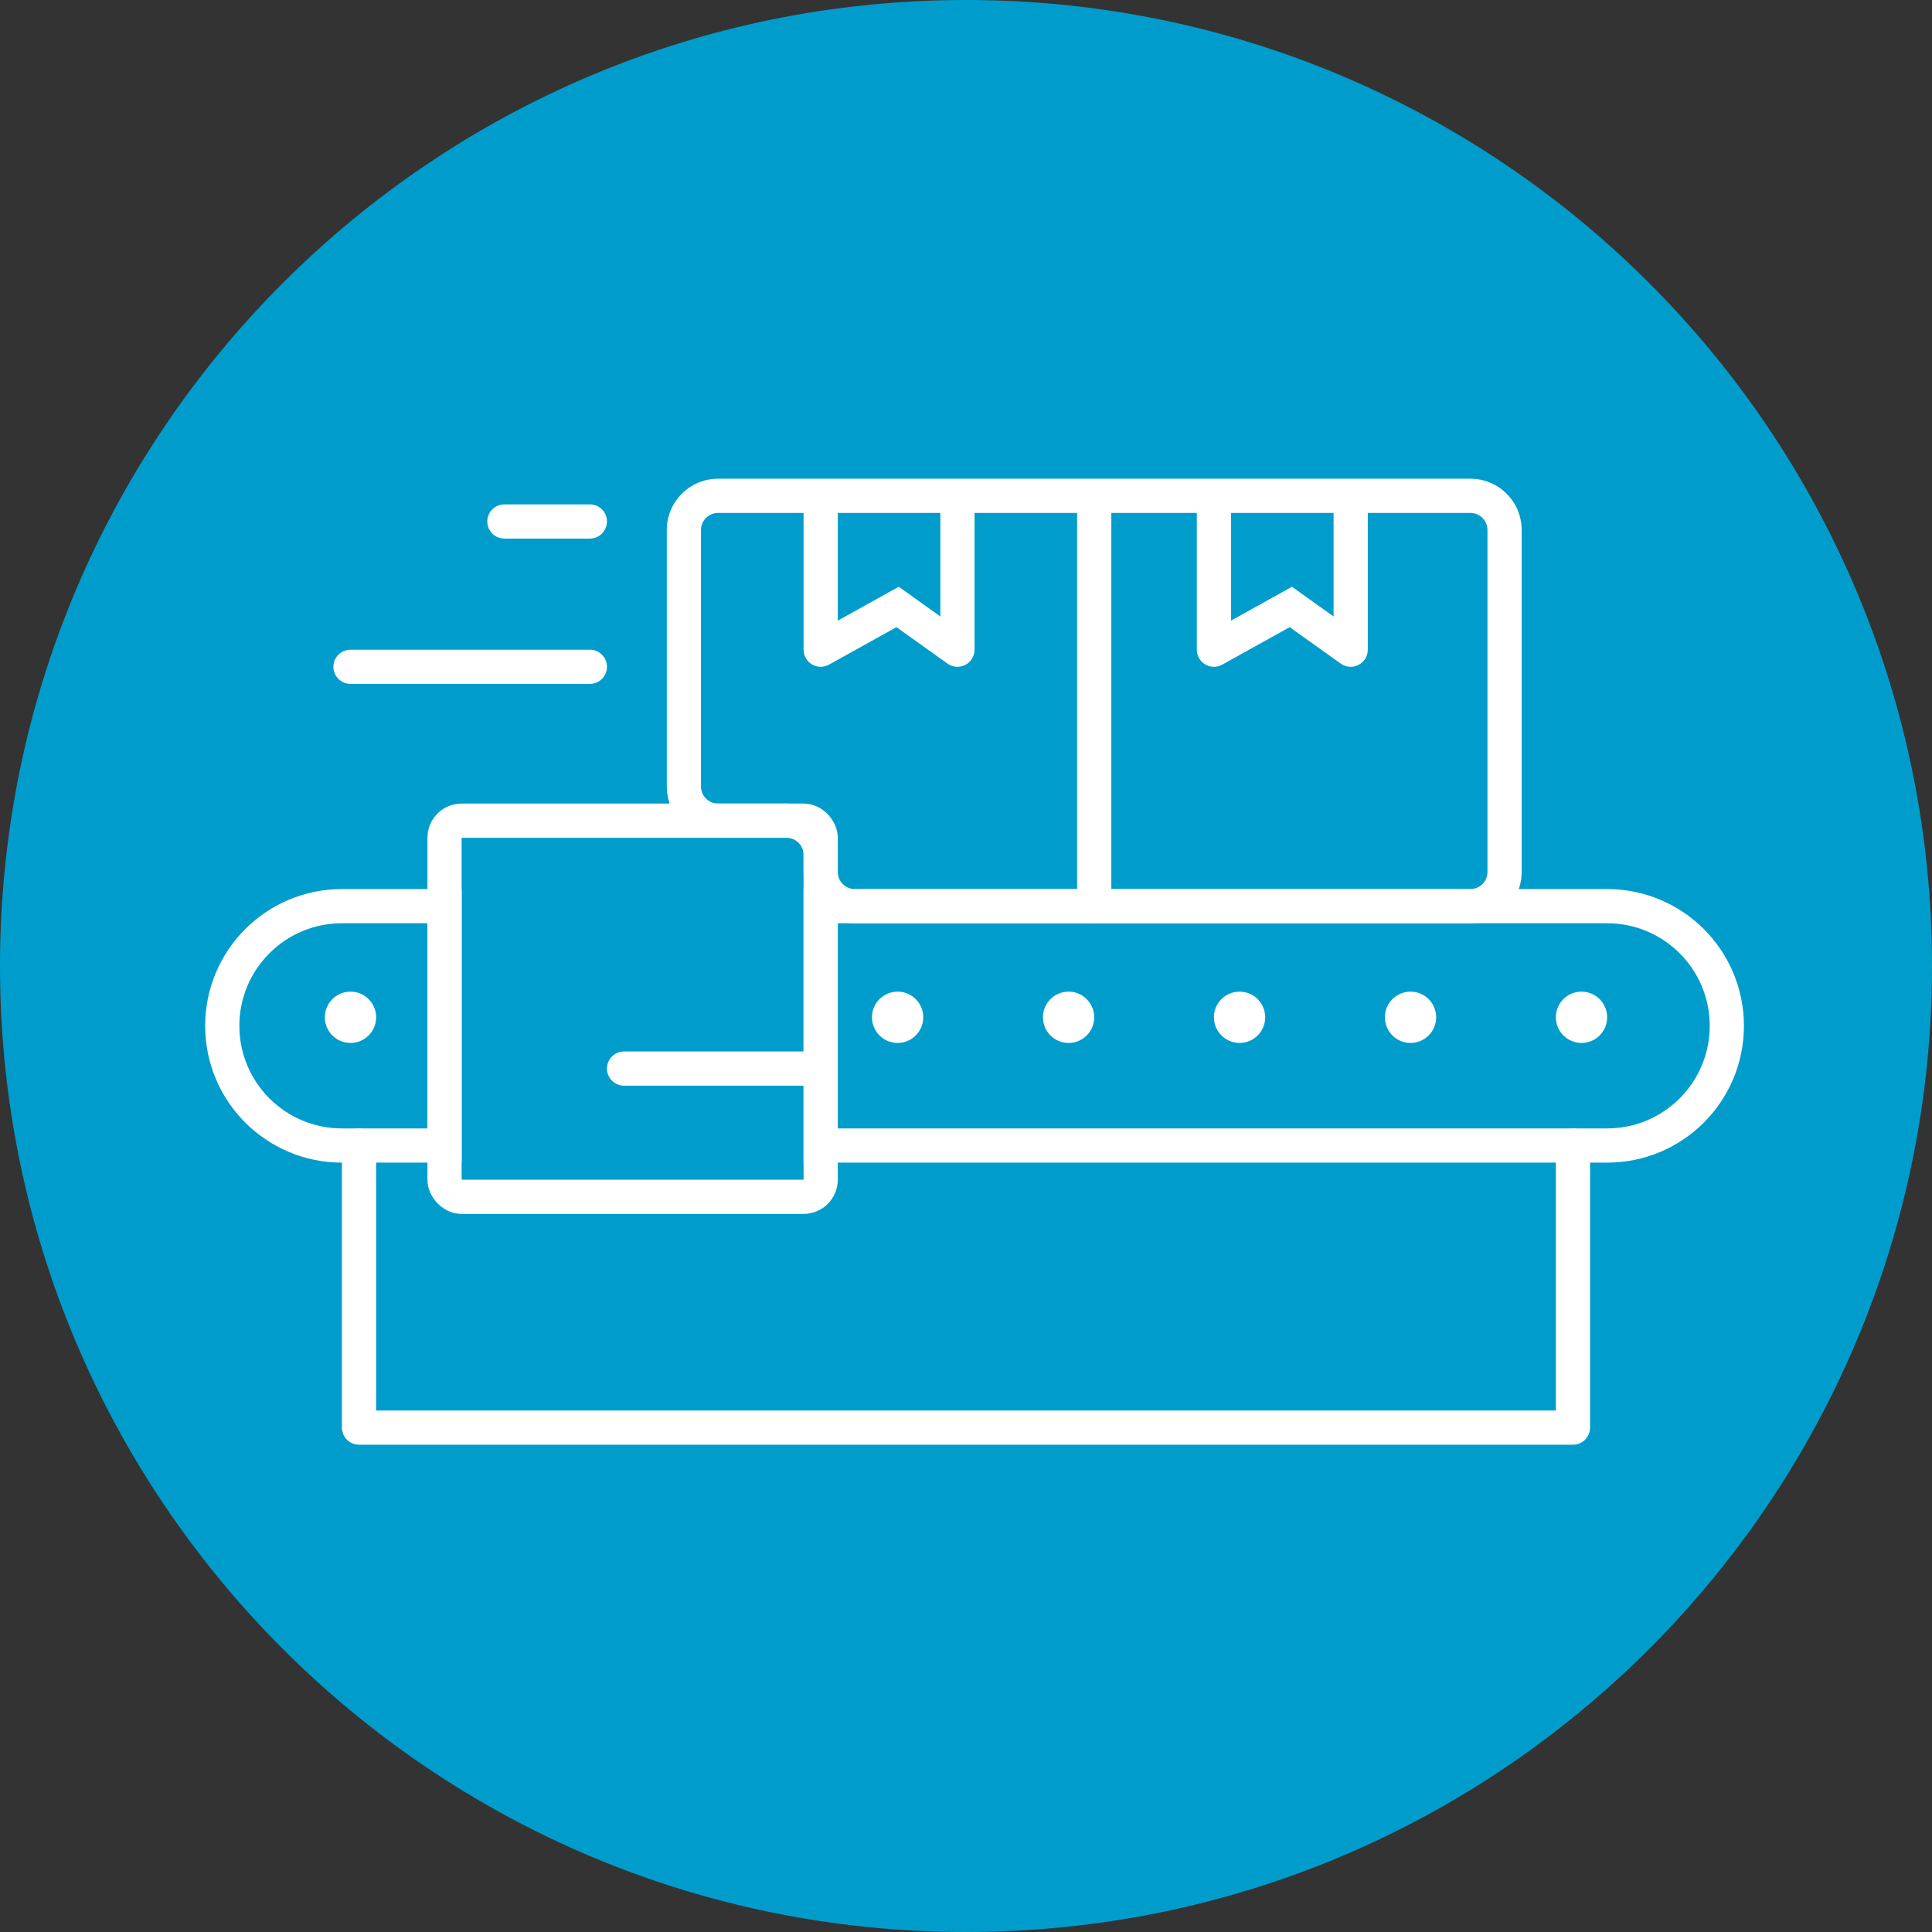 <?xml version="1.0" encoding="UTF-8"?> <svg xmlns="http://www.w3.org/2000/svg" width="113" height="113" viewBox="0 0 113 113" fill="none"><rect x="0" y="0" width="113" height="113" fill="#333333" stroke="none"/><path d="M56.5 113C87.704 113 113 87.704 113 56.5C113 25.296 87.704 0 56.5 0C25.296 0 0 25.296 0 56.5C0 87.704 25.296 113 56.5 113Z" fill="#009DCC"></path><rect x="26" y="48" width="22" height="22" rx="1" stroke="white" stroke-width="2"></rect><path d="M22 67C22 66.448 21.552 66 21 66C20.448 66 20 66.448 20 67H22ZM21 83.5H20C20 84.052 20.448 84.5 21 84.5V83.5ZM92 83.5V84.5C92.552 84.5 93 84.052 93 83.5H92ZM93 67C93 66.448 92.552 66 92 66C91.448 66 91 66.448 91 67H93ZM29.5 29.5C28.948 29.5 28.5 29.948 28.5 30.5C28.5 31.052 28.948 31.5 29.5 31.5V29.5ZM34.5 31.5C35.052 31.5 35.5 31.052 35.5 30.5C35.5 29.948 35.052 29.5 34.5 29.5V31.5ZM20.5 38C19.948 38 19.5 38.448 19.5 39C19.5 39.552 19.948 40 20.5 40V38ZM34.5 40C35.052 40 35.5 39.552 35.5 39C35.5 38.448 35.052 38 34.5 38V40ZM36.5 61.5C35.948 61.5 35.5 61.948 35.5 62.5C35.5 63.052 35.948 63.5 36.5 63.5V61.5ZM47.5 63.5C48.052 63.5 48.5 63.052 48.5 62.5C48.5 61.948 48.052 61.5 47.5 61.5V63.5ZM20 67V83.5H22V67H20ZM21 84.5H92V82.5H21V84.5ZM93 83.5V67H91V83.5H93ZM29.5 31.5H34.5V29.5H29.5V31.5ZM20.5 40H34.5V38H20.5V40ZM36.5 63.5H47.5V61.5H36.5V63.5Z" fill="white"></path><path d="M42 30H86V28H42V30ZM87 31V51H89V31H87ZM46 47H42V49H46V47ZM41 46V31H39V46H41ZM86 52H50V54H86V52ZM49 51V50H47V51H49ZM50 52C49.448 52 49 51.552 49 51H47C47 52.657 48.343 54 50 54V52ZM42 47C41.448 47 41 46.552 41 46H39C39 47.657 40.343 49 42 49V47ZM46 49C46.552 49 47 49.448 47 50H49C49 48.343 47.657 47 46 47V49ZM87 51C87 51.552 86.552 52 86 52V54C87.657 54 89 52.657 89 51H87ZM86 30C86.552 30 87 30.448 87 31H89C89 29.343 87.657 28 86 28V30ZM42 28C40.343 28 39 29.343 39 31H41C41 30.448 41.448 30 42 30V28Z" fill="white"></path><path d="M72 30C72 29.448 71.552 29 71 29C70.448 29 70 29.448 70 30H72ZM71 38H70C70 38.354 70.188 38.682 70.493 38.862C70.798 39.042 71.176 39.046 71.486 38.874L71 38ZM75.5 35.5L76.081 34.686L75.567 34.319L75.014 34.626L75.5 35.5ZM79 38L78.419 38.814C78.724 39.032 79.124 39.061 79.458 38.889C79.791 38.718 80 38.375 80 38H79ZM80 30C80 29.448 79.552 29 79 29C78.448 29 78 29.448 78 30H80ZM70 30V38H72V30H70ZM71.486 38.874L75.986 36.374L75.014 34.626L70.514 37.126L71.486 38.874ZM74.919 36.314L78.419 38.814L79.581 37.186L76.081 34.686L74.919 36.314ZM80 38V30H78V38H80Z" fill="white"></path><path d="M49 30C49 29.448 48.552 29 48 29C47.448 29 47 29.448 47 30H49ZM48 38H47C47 38.354 47.188 38.682 47.493 38.862C47.798 39.042 48.176 39.046 48.486 38.874L48 38ZM52.5 35.5L53.081 34.686L52.567 34.319L52.014 34.626L52.5 35.5ZM56 38L55.419 38.814C55.724 39.032 56.124 39.061 56.458 38.889C56.791 38.718 57 38.375 57 38H56ZM57 30C57 29.448 56.552 29 56 29C55.448 29 55 29.448 55 30H57ZM47 30V38H49V30H47ZM48.486 38.874L52.986 36.374L52.014 34.626L47.514 37.126L48.486 38.874ZM51.919 36.314L55.419 38.814L56.581 37.186L53.081 34.686L51.919 36.314ZM57 38V30H55V38H57Z" fill="white"></path><path d="M64 29.5V53" stroke="white" stroke-width="2" stroke-linecap="round"></path><path d="M48 53H94C97.866 53 101 56.134 101 60C101 63.866 97.866 67 94 67H48V53Z" stroke="white" stroke-width="2"></path><path d="M26 67L20 67C16.134 67 13 63.866 13 60C13 56.134 16.134 53 20 53L26 53L26 67Z" stroke="white" stroke-width="2"></path><circle cx="20.5" cy="59.5" r="1.5" fill="white"></circle><circle cx="52.5" cy="59.5" r="1.5" fill="white"></circle><circle cx="62.5" cy="59.5" r="1.5" fill="white"></circle><circle cx="72.5" cy="59.5" r="1.5" fill="white"></circle><circle cx="82.5" cy="59.5" r="1.5" fill="white"></circle><circle cx="92.5" cy="59.5" r="1.5" fill="white"></circle></svg> 